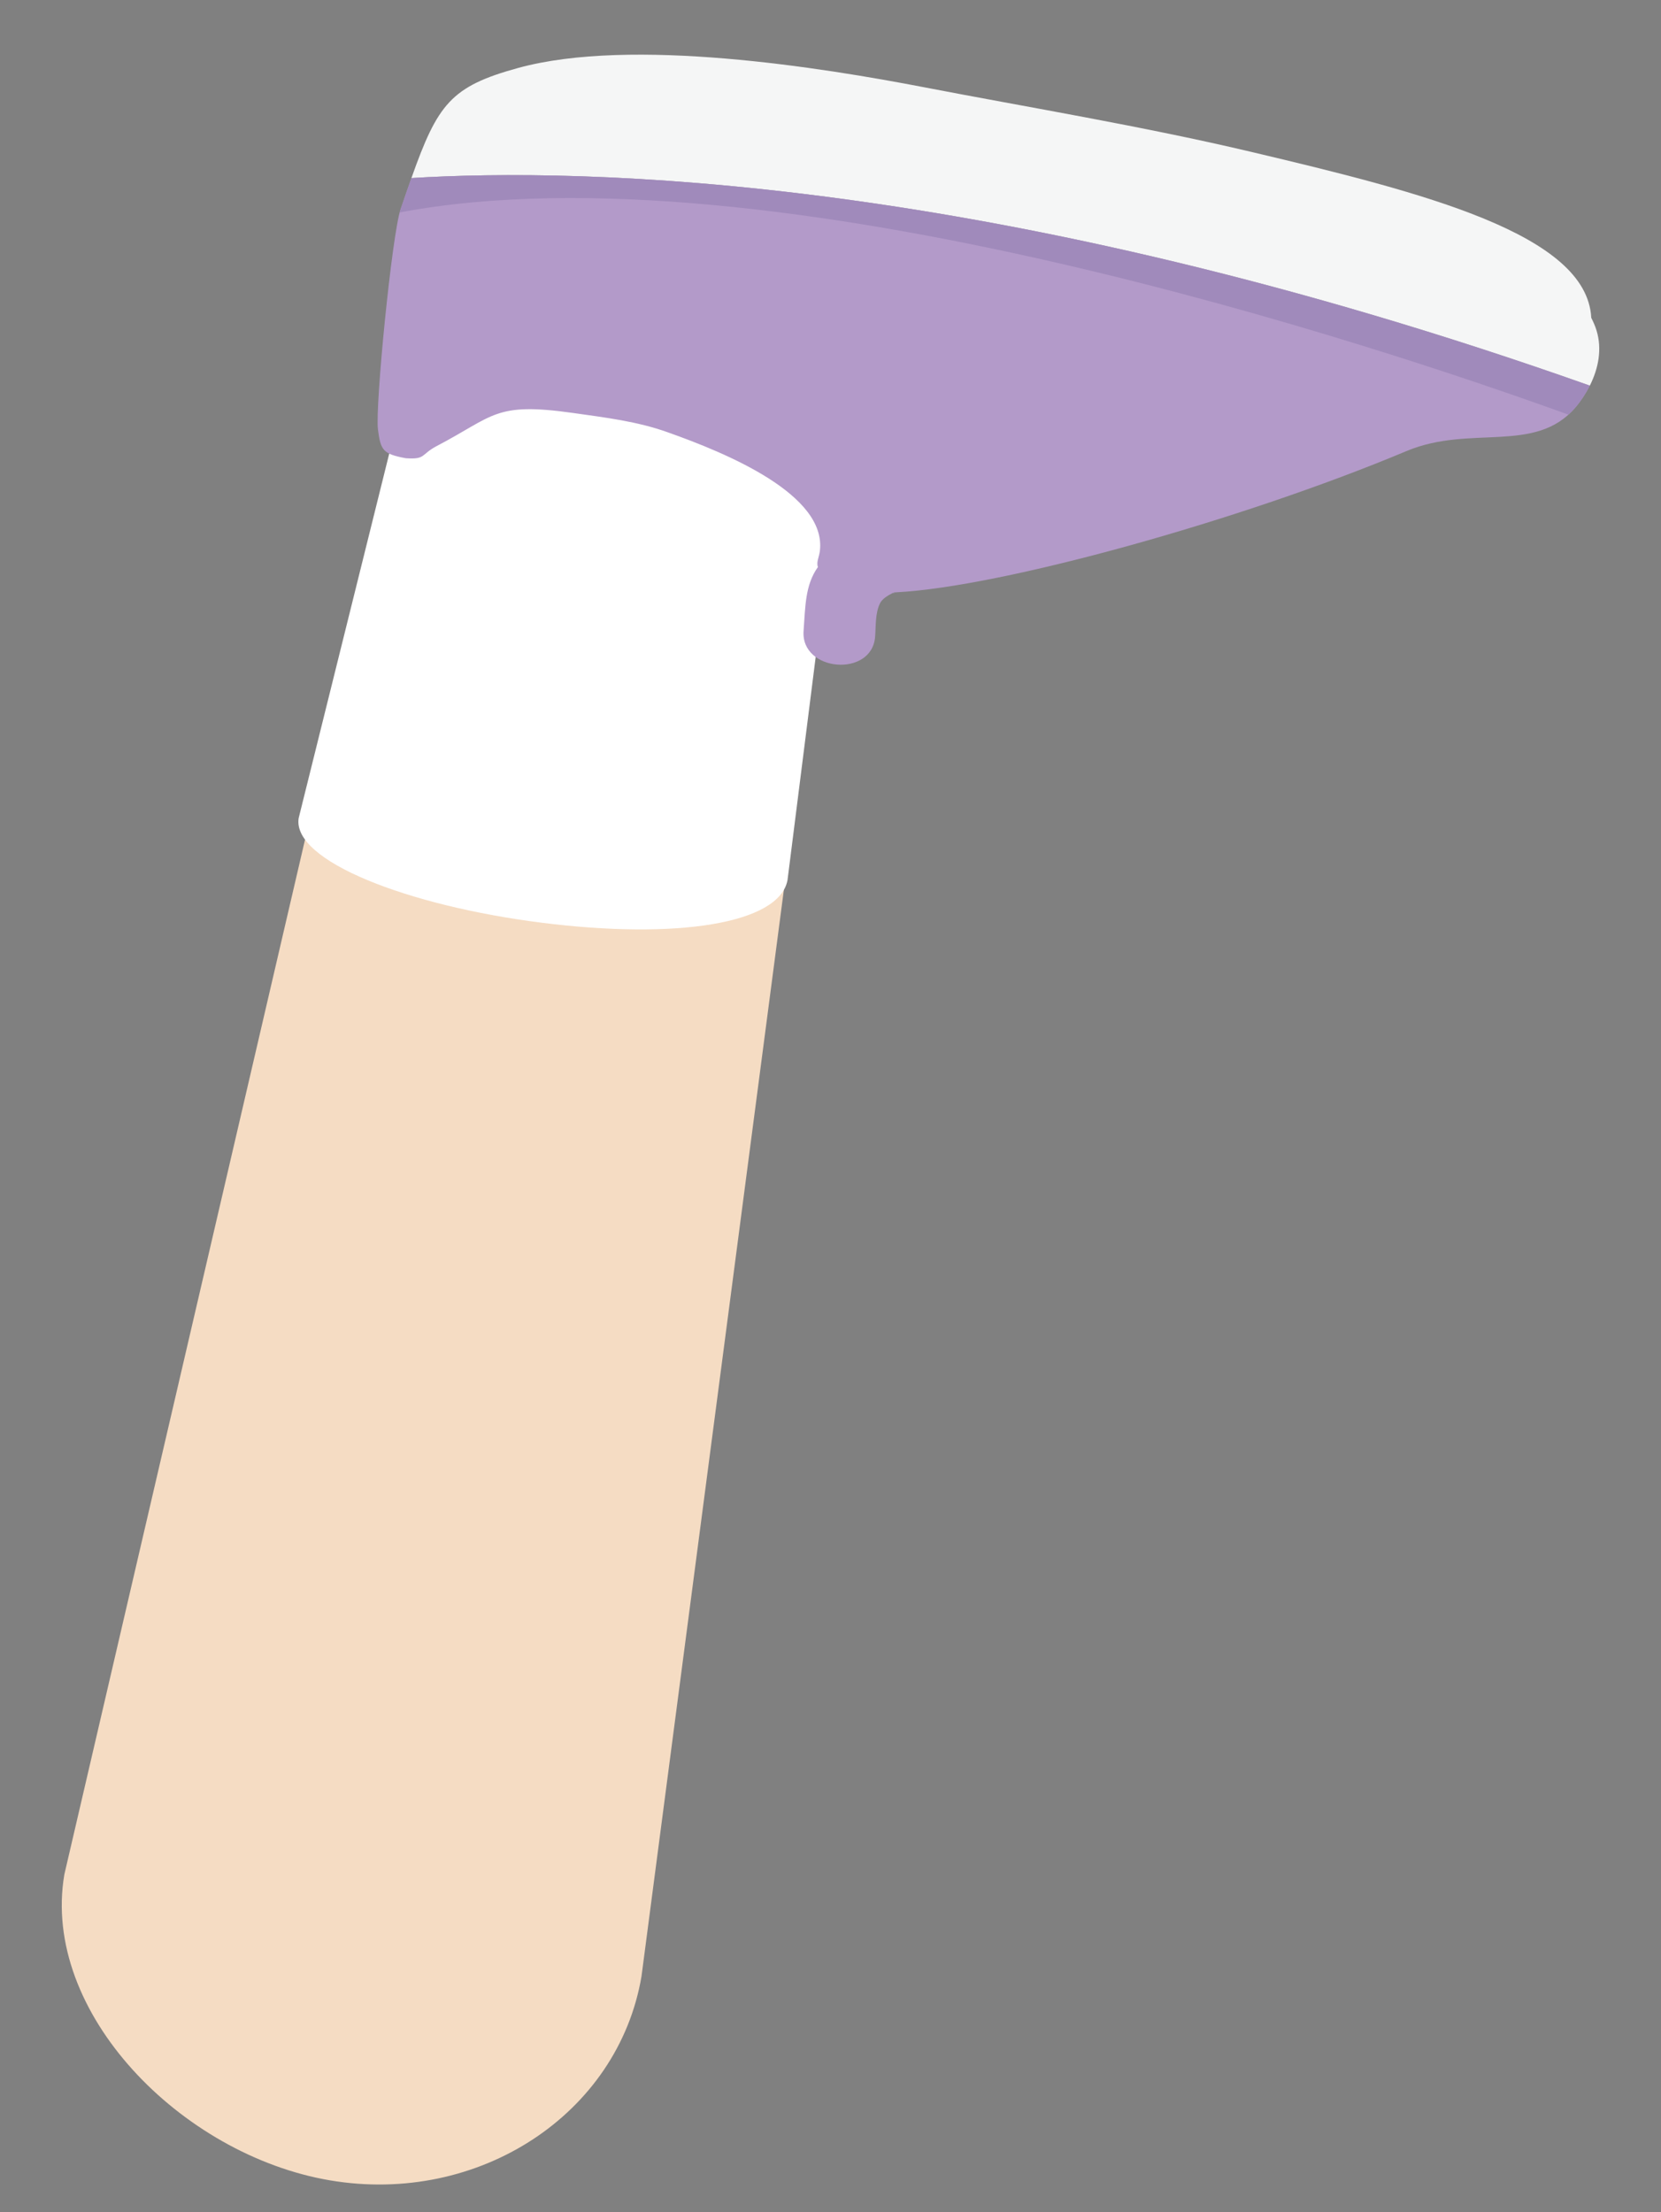 <?xml version="1.0" encoding="utf-8"?>
<!-- Generator: Adobe Illustrator 16.0.0, SVG Export Plug-In . SVG Version: 6.00 Build 0)  -->
<!DOCTYPE svg PUBLIC "-//W3C//DTD SVG 1.1//EN" "http://www.w3.org/Graphics/SVG/1.1/DTD/svg11.dtd">
<svg version="1.1" id="Layer_1" xmlns="http://www.w3.org/2000/svg" xmlns:xlink="http://www.w3.org/1999/xlink" x="0px" y="0px"
	 width="111.136px" height="148px" viewBox="0 0 111.136 148" enable-background="new 0 0 111.136 148" xml:space="preserve">
<rect x="0" y="0" width="111.136" height="148" fill="#808080" stroke="none"/>
<g>
	<g>
		<path fill="#E2DFCF" d="M727.963,635.015c-5.66,4.591-4.494,6.074-8.299,5.32L90.183,495.039
			c-3.806-0.753-6.262-4.358-5.483-8.044l298.577-187.536c3.909-3.568-62.404-19.296,8.298-5.319l588.521,101.479
			c3.807,0.754,6.262,4.352,5.48,8.044L727.963,635.015z"/>
		<path fill="#F7F3D5" d="M725.213,629.88c-5.66,4.59-4.49,6.074-8.297,5.32L87.435,489.904c-3.808-0.753-6.262-4.359-5.483-8.045
			l273.401-192.417c4.142-3.776,4.494-6.07,8.3-5.318l613.694,106.358c3.807,0.756,6.262,4.353,5.482,8.046L725.213,629.88z"/>
	</g>
	<g>
		<g>
			<g>
				<polygon fill="#FEF8E2" points="594.279,606.544 581.002,603.316 868.506,372.321 883.516,374.908 				"/>
			</g>
		</g>
		<g>
			<g>
				<polygon fill="#FEF8E2" points="517.777,587.874 502.83,586.127 786.969,358.011 801.979,360.599 				"/>
			</g>
		</g>
		<polygon fill="#FEF8E2" points="438.098,571.236 423.767,567.928 702.947,343.362 717.959,345.95 		"/>
		<g>
			<g>
				<polygon fill="#FEF8E2" points="363.133,553.932 349.779,550.848 625.361,330.709 640.371,333.3 				"/>
			</g>
		</g>
		<g>
			<g>
				<polygon fill="#FEF8E2" points="289.313,536.937 273.75,532.725 548.596,316.84 563.604,319.428 				"/>
			</g>
		</g>
		<g>
			<g>
				<polygon fill="#FEF8E2" points="218.575,520.49 203.986,516.692 473.093,303.948 488.103,306.536 				"/>
			</g>
		</g>
		<g>
			<g>
				<polygon fill="#FEF8E2" points="154.932,505.348 138.365,501.494 405.896,292.139 420.907,294.728 				"/>
			</g>
		</g>
		<g>
			<g>
				<polygon fill="#FEF8E2" points="680.979,627.229 664.32,623.176 952.334,386.644 968.303,389.397 				"/>
			</g>
		</g>
	</g>
</g>
<path fill="#3B2518" d="M674.064,353.26c-2.217-21.997,2.92-41.604-10.807-57.88c-5.984-7.106-17.854-11.165-26.854-12.63
	c-11.803-1.935-21.699,7.88-33.23,7.644c-1.541-0.688-3.424-0.612-5.09,0.803c-8.068,6.839-8.779,18.282-15.965,25.778
	c-6.682,6.983-14.32,12.972-15.861,23.298c-0.953,6.474,1.229,14.361-3.527,19.559c-3.801,4.111-9.289,6.88-13.494,10.617
	c-8.262,7.413-13.732,19.163-15.277,30.101c-1.436,10.363,5.311,17.545,11.932,23.914c8.592,8.255-3.318,19.961,6.506,28.807
	c5.939,5.359,15.301,5.52,22.744,5.144c9.311-0.455,14.869-4.679,22.031-9.062c1.086,0.371,2.359,0.262,3.68-0.62
	c10.24-6.78,22.064-9.024,33.4-13.06c10.412-3.699,9.27-10.407,17.578-17.761C669.934,401.889,676.527,377.678,674.064,353.26z"/>
<g>
	<g>
		<g>
			<path fill="#EFD1B9" d="M639.012,474.593c0.584,10.821-4.994,14.387-12.098,14.77l0,0c-7.1,0.383-13.031-2.561-13.615-13.383
				l-3.127-57.97c-0.584-10.821,4.697-19.906,11.799-20.29l0,0c7.102-0.382,13.33,8.08,13.914,18.903L639.012,474.593z"/>
			<path fill="#EFD1B9" d="M626.375,489.392c-9.072,0.293-11.969-4.806-12.176-11.202l0,0c-0.209-6.4,2.352-11.673,11.424-11.969
				l49.068,0.922c9.074-0.293,16.133,2.159,16.34,8.558l0,0c0.209,6.398-7.443,9.324-16.518,9.619L626.375,489.392z"/>
		</g>
		<path fill="#F7F7F7" d="M639.631,430.728l-0.787-14.586c-0.648-12.031-8.297-21.402-17.088-20.927
			c-8.791,0.474-15.391,10.613-14.74,22.645l0.785,14.586L639.631,430.728z"/>
	</g>
	<circle fill="#EFD1B9" cx="680.703" cy="474.854" r="12.068"/>
</g>
<path fill="#F5DCC3" d="M661.414,344.479c-2.641,25.07-21.137,43.668-41.316,41.55c-20.18-2.126-34.4-24.17-31.76-49.241
	c2.637-25.065,21.137-43.67,41.314-41.545C649.83,297.364,664.049,319.411,661.414,344.479z"/>
<path fill="none" stroke="#3B2416" stroke-linecap="round" stroke-miterlimit="10" d="M612.717,331.198
	c0,0,10.379-5.674,18.197,0.877"/>
<path fill="none" stroke="#3B2416" stroke-linecap="round" stroke-miterlimit="10" d="M641.939,333.52c0,0,9.219-4.664,15.508,1.721
	"/>
<g opacity="0.8">
	<path fill="#FACAD4" d="M623.848,347.772c-0.096,1.974-4.059,3.391-8.852,3.161c-4.795-0.232-8.605-2.024-8.51-3.999
		c0.096-1.976,4.059-3.396,8.855-3.161C620.137,344.001,623.943,345.793,623.848,347.772z"/>
	<g>
		<path fill="#FACAD4" d="M622.377,347.867c-0.807,3.775-13.041,2.242-14.385-0.832c-0.969-2.215,7.295-2.127,8.039-2.07
			c1.838,0.139,6.096,0.792,6.367,3.195c0.16,1.409,3.064,0.684,2.898-0.775c-0.438-3.857-6.926-4.666-9.84-4.727
			c-3.303-0.07-9.553,0.205-10.441,4.371c-1.256,5.885,18.813,7.64,20.305,0.648C625.639,346.184,622.666,346.512,622.377,347.867z"
			/>
	</g>
</g>
<path opacity="0.8" fill="#FACAD4" d="M660.945,348.957c-0.084,1.76-3.615,3.023-7.893,2.815c-4.273-0.205-7.666-1.802-7.584-3.561
	c0.086-1.77,3.619-3.026,7.893-2.824C657.637,345.599,661.031,347.194,660.945,348.957z"/>
<g>
	<path fill="#3B2416" d="M626.676,345.319c-0.139,2.906-2.244,5.169-4.691,5.053c-2.447-0.119-4.32-2.576-4.178-5.481
		c0.139-2.909,2.238-5.17,4.688-5.052C624.941,339.956,626.813,342.412,626.676,345.319z"/>
	
		<line fill="none" stroke="#3B2416" stroke-linecap="round" stroke-miterlimit="10" x1="619.924" y1="339.098" x2="620.713" y2="341.224"/>
	
		<line fill="none" stroke="#3B2416" stroke-linecap="round" stroke-miterlimit="10" x1="622.49" y1="338.704" x2="622.438" y2="340.974"/>
	
		<line fill="none" stroke="#3B2416" stroke-linecap="round" stroke-miterlimit="10" x1="624.916" y1="339.105" x2="624.105" y2="341.226"/>
</g>
<g>
	<path fill="#3B2416" d="M651.422,346.396c-0.139,2.881-2.219,5.12-4.645,5.003c-2.42-0.117-4.273-2.549-4.133-5.426
		c0.137-2.877,2.215-5.12,4.639-5.001C649.707,341.089,651.561,343.516,651.422,346.396z"/>
	
		<line fill="none" stroke="#3B2416" stroke-linecap="round" stroke-miterlimit="10" x1="644.738" y1="340.238" x2="645.521" y2="342.344"/>
	
		<line fill="none" stroke="#3B2416" stroke-linecap="round" stroke-miterlimit="10" x1="647.279" y1="339.849" x2="647.227" y2="342.094"/>
	
		<line fill="none" stroke="#3B2416" stroke-linecap="round" stroke-miterlimit="10" x1="649.684" y1="340.246" x2="648.877" y2="342.342"/>
</g>
<path fill="#E9CCB9" d="M636.879,355.156c-0.555-0.545-1.625-0.623-2.328-0.837c-0.111-0.034,0.582-4.099,0.611-4.518
	c0.221-3.084,0.473-4.262,0.453-7.355c0-0.235-0.832-0.086-0.828,0.222c0.016,2.365-0.283,2.752-0.385,5.115
	c-0.1,2.289-0.23,4.463-0.863,6.681c-0.018,0.062,0.025,0.116,0.084,0.138c1.182,0.452,1.877,0.366,1.76,2.062
	c-0.135,1.952-1.576,2.849-3.162,2.27c-0.238-0.088-0.992,0.263-0.664,0.382c1.438,0.522,2.967,0.214,4.252-0.559
	C636.951,358.067,638.029,356.293,636.879,355.156z"/>
<path fill="none" stroke="#EF5765" stroke-width="2" stroke-linecap="round" stroke-miterlimit="10" d="M623.072,365.756
	c0,0,7.818,8.293,18.943,2.645"/>
<path fill="#3B2416" d="M640.848,308.075c0,0-9.322-11.024-19.197,4.942c-12.658,20.471-22.221,20.398-23.646,21.9
	c-1.428,1.502-8.285,10.77-3.016,22.873c4.736,10.889-9.91,18.658-9.91,18.658s-14.158-2.037-14.865-8.271
	c-0.715-6.239-1.926-80.642,45.375-85.946C662.893,276.93,640.848,308.075,640.848,308.075z"/>
<g>
	<g>
		<path fill="#EFD1B9" d="M212.801,49.884c3.865,9.213,13.92,13.778,22.461,10.195l79.234-36.786
			c8.541-3.581,25.088-15.218,21.227-24.429l0,0c-3.863-9.214-21.994-7.896-30.537-4.311L220.49,24.175
			C211.947,27.756,208.939,40.669,212.801,49.884L212.801,49.884z"/>
	</g>
	<path fill="#FFFFFF" d="M288.582,18.026c3.832,8.155,8.473,13.361,11.369,12.203l26.115-12.276
		c5.332-2.506,6.543-11.15,2.711-19.303l0,0c-3.834-8.158-11.047-9.576-16.375-7.069l-26.396,8.946
		C283.242,1.716,284.746,9.871,288.582,18.026L288.582,18.026z"/>
	<g>
		<g>
			<path fill="#B39AC9" d="M362.119,52.926c-0.57,0.107-1.154,0.148-1.719,0.116c-4.086-0.222-5.1-4.854-9.055-7.148
				c-10.326-5.97-23.402-15.932-27.898-21.256c-0.057-0.071-0.098-0.116-0.127-0.144c-0.004-0.003-0.01-0.006-0.016-0.008
				c0.063,0.143-0.021,0.026-0.037-0.021c-0.377-0.18-0.764-0.327-1.074-0.265c-0.717,0.145-1.355,0.698-1.953,1.082
				c-2.295,1.479-4.844-2.536-2.549-4.014c1.35-0.873,2.463-1.752,3.936-1.797c0.172-0.28,0.572-0.337,0.922-0.537
				c3.268-1.896,1.416-8.88,0.17-12.779c-0.641-2.036-1.723-3.884-2.779-5.777c-2.563-4.588-3.285-4.019-7.23-5.871
				c-1.072-0.497-1.125-0.02-1.857-1.139c-0.691-1.37-0.582-1.643,0.4-2.612c1.088-1.077,10.859-7.08,12.516-7.627
				c0.766-0.254,1.451-0.479,2.09-0.685C333.113-9.125,349.316,12.834,362.119,52.926z"/>
			<path fill="#F5F6F6" d="M325.857-17.555c4.961-1.583,6.424-1.584,10.084,1.222c6.195,4.746,12.191,16.012,15.248,22.192
				c3.088,6.249,6.723,13.128,9.709,19.874c4.729,10.675,9.098,20.977,4.859,24.552c-0.129,0.265-0.273,0.527-0.459,0.784
				c-0.758,1.057-1.934,1.629-3.18,1.857C349.316,12.834,333.113-9.125,325.857-17.555z"/>
		</g>
		<path fill="#A08ABB" d="M359.73,52.959c-3.832-12.302-17.539-52.933-36.154-69.752c0.063-0.025,0.141-0.063,0.191-0.077
			c0.766-0.255,1.451-0.479,2.09-0.686c7.256,8.431,23.459,30.39,36.262,70.483c-0.57,0.106-1.154,0.146-1.719,0.114
			C360.166,53.031,359.945,53,359.73,52.959z"/>
	</g>
</g>
<path fill="#3B2416" d="M640.67,308.001c0,0,11.885-4.432,14.598,14.854c3.125,22.209,12.275,29.087,12.77,31.183
	c0.494,2.098-4.117,21.138-15.139,28.852c-9.912,6.938,2.037,15.573,2.037,15.573s3.885,6.476,7.766,1.4
	c3.889-5.072,11.066-81.643,6.947-89.079C645.42,267.051,640.67,308.001,640.67,308.001z"/>
<path fill="#F5DCC3" d="M506.875,447.891c-0.627,12.97-8.389,23.132-17.343,22.698l-85.181-6.231
	c-8.951-0.434-25.234-10.782-24.607-23.751l0,0c0.628-12.972,18.156-19.409,27.105-18.978l84.953,1.994
	C500.758,424.057,507.503,434.92,506.875,447.891L506.875,447.891z"/>
<polygon fill="#F5DCC3" points="618.715,398.231 599.393,394.979 600.041,391.121 602.34,377.449 621.666,380.7 "/>
<path fill="#B39AC9" d="M614.313,394.852c-2.295-2.769-5.398-4.167-8.799-4.594c-1.752-0.616-3.686-0.814-5.631-0.767
	c-4.484,0.109-8.084,1.301-11.654,3.409c-1.172,0.352-2.689,1.277-4.885,3.105c-7.916,6.599-13.582,16.396-19.451,25.098
	c-6.055,8.972-11.828,11.242-23.342,8.74c-6.461-1.402-10.867-1.138-15.668-5.769c-3.729-3.601-4.459-5.472-8.6-8.447
	c-0.911-1.02-4.814-2.64-7.129-3.325c-1.643-0.483-17.014-3.846-25.852-3.238c-4.52,0.308-9.03,1.454-13.57,1.827
	c-5.014,0.402-10.006,0.672-14.99,1.601c-0.316-0.103-0.674-0.123-1.075-0.042c-6.958,1.398-14.003,1.191-20.786,3.811
	c-6.236,2.41-7.021,10.767-10.793,15.858c-4.174,5.647-8.848,9.896-11.279,16.891c-1.301,3.724-1.686,7.729-2.4,11.594
	c-0.869,4.612-3.775,8.848-5.731,12.973c-0.489,1.023-0.191,2.54,0.634,3.194c6.068,4.813,14.223,4.067,21.428,3.982
	c11.525-0.153,22.961,1.668,34.453,2.168c10.341,0.459,21.681-0.118,32.287-0.689c7.857-0.424,12.002-2.268,18.365-0.99
	c5.656,1.136,9.998,0.293,15.627,1.592c10.617,2.463,21.658,3.95,32.463,5.388c9.465,1.259,19.072-1.713,28.002-5.566
	c1.502-0.647,2.947-1.388,4.371-2.168c0.082-0.004,0.158-0.002,0.242-0.006c7.283-4.395,43.615-7.994,44.43-32.294l1.248-31.802
	C635.557,403.961,628.771,396.704,614.313,394.852z"/>
<path fill="#F5DCC3" d="M619.602,396.81c-0.838-2.831-0.295-1.418-0.975-2.283c-2.307-2.942-5.41-4.824-8.682-6.441
	c-0.355-0.377-0.848-0.624-1.451-0.7c-0.578-0.271-1.158-0.539-1.738-0.807c-0.225-0.104-0.443-0.166-0.658-0.209
	c-0.059-0.069-0.109-0.145-0.176-0.208c-0.035-0.032-0.072-0.061-0.109-0.093c-0.107-0.091-0.221-0.172-0.348-0.244
	c-0.053-0.03-0.107-0.059-0.164-0.086c-0.129-0.06-0.266-0.105-0.408-0.143c-0.063-0.017-0.119-0.037-0.184-0.049
	c-0.213-0.041-0.436-0.062-0.68-0.048c-0.047,0.003-0.086,0.015-0.133,0.021c-0.043,0-0.084-0.008-0.131-0.006
	c-0.195,0.01-0.371,0.042-0.541,0.084c-0.051,0.013-0.1,0.027-0.146,0.042c-0.121,0.038-0.234,0.081-0.342,0.131
	c-0.039,0.021-0.084,0.039-0.125,0.062c-1.291,0.328-2.016,1.007-2.002,2.046c0,0.011-0.006,0.021-0.006,0.03
	c0,0.015-0.004,0.029-0.004,0.044c-0.006,0.027-0.012,0.053-0.014,0.063c-0.002,0.007-0.01,0.027-0.029,0.079
	c-0.066,0.194-0.129,0.387-0.186,0.581c-0.08,0.293-0.076,0.689,0.184,0.896c0.01,0.01,0.021,0.011,0.033,0.018
	c0.771,0.873,6.764,7.481,13.992,10.561C621.303,403.012,620.191,398.109,619.602,396.81z"/>
<circle fill="#FFFFFF" cx="451.733" cy="451.051" r="2.915"/>
<circle fill="#FFFFFF" cx="459.332" cy="429.564" r="2.914"/>
<circle fill="#FFFFFF" cx="485.184" cy="419.669" r="2.915"/>
<circle fill="#FFFFFF" cx="472.439" cy="450.886" r="2.915"/>
<circle fill="#FFFFFF" cx="493.875" cy="434.679" r="2.915"/>
<circle fill="#FFFFFF" cx="455.781" cy="471.978" r="2.914"/>
<circle fill="#FFFFFF" cx="487.743" cy="467.1" r="2.915"/>
<circle fill="#FFFFFF" cx="528.061" cy="449.745" r="2.914"/>
<circle fill="#FFFFFF" cx="511.641" cy="460.448" r="2.915"/>
<circle fill="#FFFFFF" cx="547.849" cy="442.413" r="2.915"/>
<circle fill="#FFFFFF" cx="437.694" cy="422.231" r="2.915"/>
<circle fill="#FFFFFF" cx="424.095" cy="462.252" r="2.915"/>
<circle fill="#FFFFFF" cx="432.963" cy="442.772" r="2.915"/>
<circle fill="#FFFFFF" cx="542.124" cy="475.032" r="2.915"/>
<circle fill="#FFFFFF" cx="569.275" cy="445.661" r="2.914"/>
<circle fill="#FFFFFF" cx="509.765" cy="425.687" r="2.915"/>
<circle fill="#FFFFFF" cx="561.495" cy="472.117" r="2.915"/>
<circle fill="#FFFFFF" cx="613.104" cy="460.571" r="2.915"/>
<circle fill="#FFFFFF" cx="619.132" cy="439.1" r="2.915"/>
<circle fill="#FFFFFF" cx="629.914" cy="422.402" r="2.916"/>
<circle fill="#FFFFFF" cx="617.264" cy="415.462" r="2.914"/>
<circle fill="#FFFFFF" cx="565.45" cy="428.888" r="2.915"/>
<circle fill="#FFFFFF" cx="628.839" cy="445.999" r="2.915"/>
<g>
	<g>
		<path fill="#F5DCC3" d="M22.076,145.871c9.95,1.684,19.281-4.426,20.846-13.648l11.465-87.486
			c1.564-9.223,0.585-29.632-9.361-31.318l0,0c-9.949-1.688-18.627,14.493-20.189,23.718L4.305,125.41
			C2.738,134.633,12.129,144.182,22.076,145.871L22.076,145.871z"/>
	</g>
	<path fill="#FFFFFF" d="M36.251,61.734c8.979,1.133,15.886,0.087,16.441-2.852l3.465-27.448
		c0.706-5.601-6.003-11.064-14.986-12.198l0,0c-8.984-1.133-14.034,3.954-14.741,9.555l-6.446,25.944
		C19.522,57.588,27.266,60.6,36.251,61.734L36.251,61.734z"/>
	<g>
		<g>
			<path fill="#B39AC9" d="M106.373,25.8c-0.265,0.524-0.588,1.018-0.959,1.453c-2.673,3.151-7.02,1.137-11.279,2.914
				c-11.111,4.664-27.113,9.094-34.141,9.458c-0.094,0.004-0.152,0.01-0.193,0.014c-0.006,0.002-0.012,0.007-0.018,0.011
				c0.154,0.034,0.011,0.034-0.037,0.014c-0.379,0.192-0.73,0.417-0.869,0.705c-0.324,0.665-0.268,1.516-0.324,2.231
				c-0.213,2.749-4.998,2.348-4.786-0.402c0.122-1.619,0.095-3.049,0.96-4.264c-0.121-0.309,0.077-0.664,0.129-1.066
				c0.472-3.789-6.275-6.564-10.174-7.945c-2.029-0.73-4.176-0.988-6.346-1.295c-5.255-0.74-5.239,0.188-9.14,2.227
				c-1.054,0.563-0.702,0.896-2.05,0.801c-1.524-0.283-1.678-0.533-1.857-1.916c-0.201-1.533,0.939-13.059,1.511-14.728
				c0.263-0.771,0.501-1.46,0.729-2.099C38.74,11.224,66.301,11.605,106.373,25.8z"/>
			<path fill="#F5F6F6" d="M27.528,11.912c1.756-4.958,2.649-6.136,7.142-7.366c7.602-2.083,20.324-0.024,27.165,1.293
				c6.913,1.333,14.665,2.612,21.915,4.33c11.477,2.716,22.432,5.496,22.719,11.091c0.135,0.266,0.258,0.541,0.352,0.844
				c0.386,1.257,0.127,2.553-0.447,3.695C66.301,11.605,38.74,11.224,27.528,11.912z"/>
		</g>
		<path fill="#A08ABB" d="M104.939,27.741C92.702,23.307,51.646,9.514,26.744,14.212c0.02-0.065,0.038-0.151,0.056-0.2
			c0.263-0.771,0.501-1.46,0.727-2.099c11.214-0.688,38.774-0.308,78.846,13.888c-0.264,0.522-0.589,1.018-0.958,1.453
			C105.262,27.434,105.102,27.593,104.939,27.741z"/>
	</g>
</g>
<g>
	<path fill="#C0BEBE" d="M803.033,481.661c0.313,1.523,2.063,1.869-0.545,2.425l-105.744,64.203
		c-2.721-0.831-2.557-0.838-5.287-1.758c0,0-83.018-26.517-83.258-27.416c-0.992-3.73-0.016-3.505,1.488-4.01l158.334-67.108
		c2.605-0.557,4.975,0.231,5.291,1.754L803.033,481.661z"/>
	<path fill="#E7E7E7" d="M803.533,477.797c-1.131-5.387,1.367,3.507,0.785,3.623l-106.871,63.459
		c-2.768-0.786-2.643-0.732-5.297-1.742l-83.506-25.975c-2.771-1.309,1.793-2.527,4.166-3.75l155.598-69.052
		c2.605-0.56,4.979,0.22,5.299,1.743L803.533,477.797z"/>
	<path fill="#B9B9B9" d="M719.352,487.145c0.102,0.381-0.344,0.842-1.006,1.021c0,0-34.291,15.722-35.529,15.827
		c0,0-0.402,0.189-1.482-0.134l-21.766-5.54c-0.73-0.289,0.426-0.666,1.012-1.017l39.348-18.099c2.088-1.096,2.357-0.763,3.76,0.189
		L719.352,487.145z"/>
	<path fill="#929392" d="M684.291,531.271c0.996,0.319,0.74,0.385,0.168,0.638l-5.207,2.29c-1.082,0.495-1.055,0.627-2.338,0.139
		l-5.297-1.876c-1.441-0.539-1.572-0.483-0.275-1.023l5.059-2.111c1.158-0.45,1.066-0.459,2.125-0.068L684.291,531.271z"/>
	<path fill="#929392" d="M674.416,527.98l-5.998-2.107c-0.314-0.117-0.527-0.194-0.707-0.241l-1.463-0.515
		c-0.404-0.147-0.646-0.242-0.854-0.278c-0.107-0.047-0.248-0.101-0.447-0.165l-5.996-2.104c-1.104-0.405-1.006-0.397-2.213,0.068
		l-5.262,2.206c-1.348,0.565-1.215,0.511,0.285,1.071l5.514,1.962c0.502,0.192,0.811,0.292,1.061,0.313
		c0.191,0.076,0.422,0.156,0.721,0.271l5.52,1.959c0.34,0.134,0.592,0.22,0.801,0.271l1.373,0.489c1.33,0.51,1.301,0.37,2.428-0.148
		l5.412-2.394C675.186,528.379,675.451,528.311,674.416,527.98z"/>
	<path fill="#929392" d="M692.291,527.273c0.996,0.32,0.738,0.384,0.168,0.635l-5.205,2.292c-1.086,0.497-1.055,0.628-2.336,0.143
		l-5.299-1.88c-1.443-0.534-1.572-0.481-0.275-1.024l5.059-2.111c1.156-0.445,1.066-0.456,2.127-0.064L692.291,527.273z"/>
	<path fill="#929392" d="M700.865,523.505c0.992,0.321,0.736,0.39,0.166,0.641l-5.205,2.288c-1.086,0.497-1.057,0.628-2.336,0.142
		l-5.303-1.877c-1.441-0.54-1.57-0.482-0.273-1.027l5.059-2.11c1.16-0.444,1.068-0.461,2.129-0.065L700.865,523.505z"/>
	<path fill="#929392" d="M682.307,524.05c0.994,0.322,0.74,0.389,0.168,0.637l-5.205,2.293c-1.086,0.496-1.057,0.628-2.338,0.141
		l-5.301-1.879c-1.441-0.539-1.568-0.481-0.271-1.023l5.061-2.111c1.156-0.445,1.064-0.458,2.121-0.067L682.307,524.05z"/>
	<path fill="#929392" d="M691.229,520.237c0.996,0.32,0.738,0.39,0.166,0.638l-5.203,2.292c-1.082,0.494-1.053,0.628-2.338,0.139
		l-5.297-1.875c-1.443-0.54-1.574-0.484-0.277-1.025l5.057-2.113c1.16-0.445,1.07-0.457,2.131-0.063L691.229,520.237z"/>
	<path fill="#929392" d="M681.896,517.072c0.994,0.321,0.738,0.39,0.168,0.639l-5.207,2.288c-1.084,0.5-1.055,0.63-2.336,0.143
		l-5.301-1.876c-1.443-0.54-1.568-0.484-0.273-1.026l5.061-2.109c1.156-0.448,1.064-0.46,2.125-0.067L681.896,517.072z"/>
	<path fill="#929392" d="M699.98,516.329c0.992,0.319,0.736,0.386,0.164,0.635l-5.207,2.292c-1.08,0.497-1.051,0.629-2.332,0.14
		l-5.299-1.876c-1.445-0.538-1.572-0.482-0.275-1.026l5.057-2.111c1.16-0.444,1.07-0.457,2.127-0.065L699.98,516.329z"/>
	<path fill="#929392" d="M690.059,513.14c0.996,0.319,0.742,0.384,0.17,0.636l-5.207,2.291c-1.08,0.495-1.057,0.631-2.334,0.14
		l-5.303-1.875c-1.441-0.54-1.572-0.486-0.273-1.029l5.059-2.113c1.158-0.444,1.066-0.453,2.123-0.063L690.059,513.14z"/>
	<path fill="#929392" d="M698.588,509.443c0.996,0.32,0.738,0.389,0.166,0.637l-5.201,2.29c-1.088,0.496-1.057,0.632-2.336,0.142
		l-5.305-1.876c-1.441-0.539-1.568-0.486-0.273-1.026l5.063-2.111c1.158-0.447,1.066-0.459,2.125-0.067L698.588,509.443z"/>
	<path fill="#929392" d="M706.6,505.709c0.994,0.323,0.738,0.391,0.166,0.641l-5.203,2.291c-1.084,0.494-1.057,0.628-2.336,0.139
		l-5.303-1.877c-1.441-0.538-1.57-0.482-0.271-1.027l5.057-2.11c1.16-0.443,1.068-0.454,2.127-0.063L706.6,505.709z"/>
	<path fill="#929392" d="M673.012,520.773c0.994,0.321,0.734,0.385,0.164,0.635l-5.205,2.294c-1.084,0.497-1.055,0.626-2.338,0.141
		l-5.299-1.879c-1.443-0.538-1.572-0.485-0.275-1.023l5.059-2.112c1.16-0.447,1.068-0.457,2.127-0.063L673.012,520.773z"/>
	<line fill="#929392" x1="639.639" y1="526.557" x2="697.824" y2="500.466"/>
	<g>
		<path fill="#545554" d="M808.229,477.604c0.078,2.766-1.906,5.071-4.43,5.147l-104.557,65.973
			c-0.961,1.491-5.711-1.795-5.84-6.116l-2.578-87.945c-0.084-2.77,1.992-4.289,4.424-5.147l106.594-49.686
			c3.178-0.988,3.813,2.25,5.723,5.814L808.229,477.604z"/>
		<path fill="#727373" d="M808.932,479.732c0.084,2.769-1.371,3.742-4.377,5.144L700.457,549.57
			c-2.502,0.073-4.59-2.113-4.674-4.882l-2.582-87.946c-0.082-2.771,2.313-4.153,4.375-5.146l105.309-49.763
			c3.4-1.002,4.588,2.112,4.668,4.881L808.932,479.732z"/>
	</g>
</g>
<path fill="#F5DCC3" d="M658.676,502.222c0.398,7.38-5.262,13.684-12.643,14.083c-7.379,0.397-13.684-5.262-14.082-12.641
	c-0.398-7.381,5.26-13.688,12.639-14.085C651.973,489.181,658.277,494.841,658.676,502.222z"/>
<g>
	<path fill="#F5DCC3" d="M601.748,478.732c-1.102,11.208-7.904,13.944-15.887,13.161l0,0c-7.984-0.784-14.127-4.79-13.025-16
		l5.893-60.044c1.102-11.211,8.465-19.664,16.451-18.88l0,0c7.982,0.783,13.561,10.508,12.461,21.718L601.748,478.732z"/>
	<path fill="#F7F7F7" d="M609.008,437.414l1.588-16.197c1.313-13.359-5.533-24.967-15.295-25.925
		c-9.76-0.958-18.734,9.098-20.045,22.456l-1.592,16.196L609.008,437.414z"/>
	<path fill="#F5DCC3" d="M581.689,491.726c-9.396-4.092-9.936-10.569-7.119-17.044l0,0c2.822-6.478,7.932-10.496,17.326-6.406
		l50.523,24.723c9.396,4.092,14.541,9.841,11.723,16.317l0,0c-2.82,6.476-12.912,5.595-22.307,1.506L581.689,491.726z"/>
</g>
</svg>
